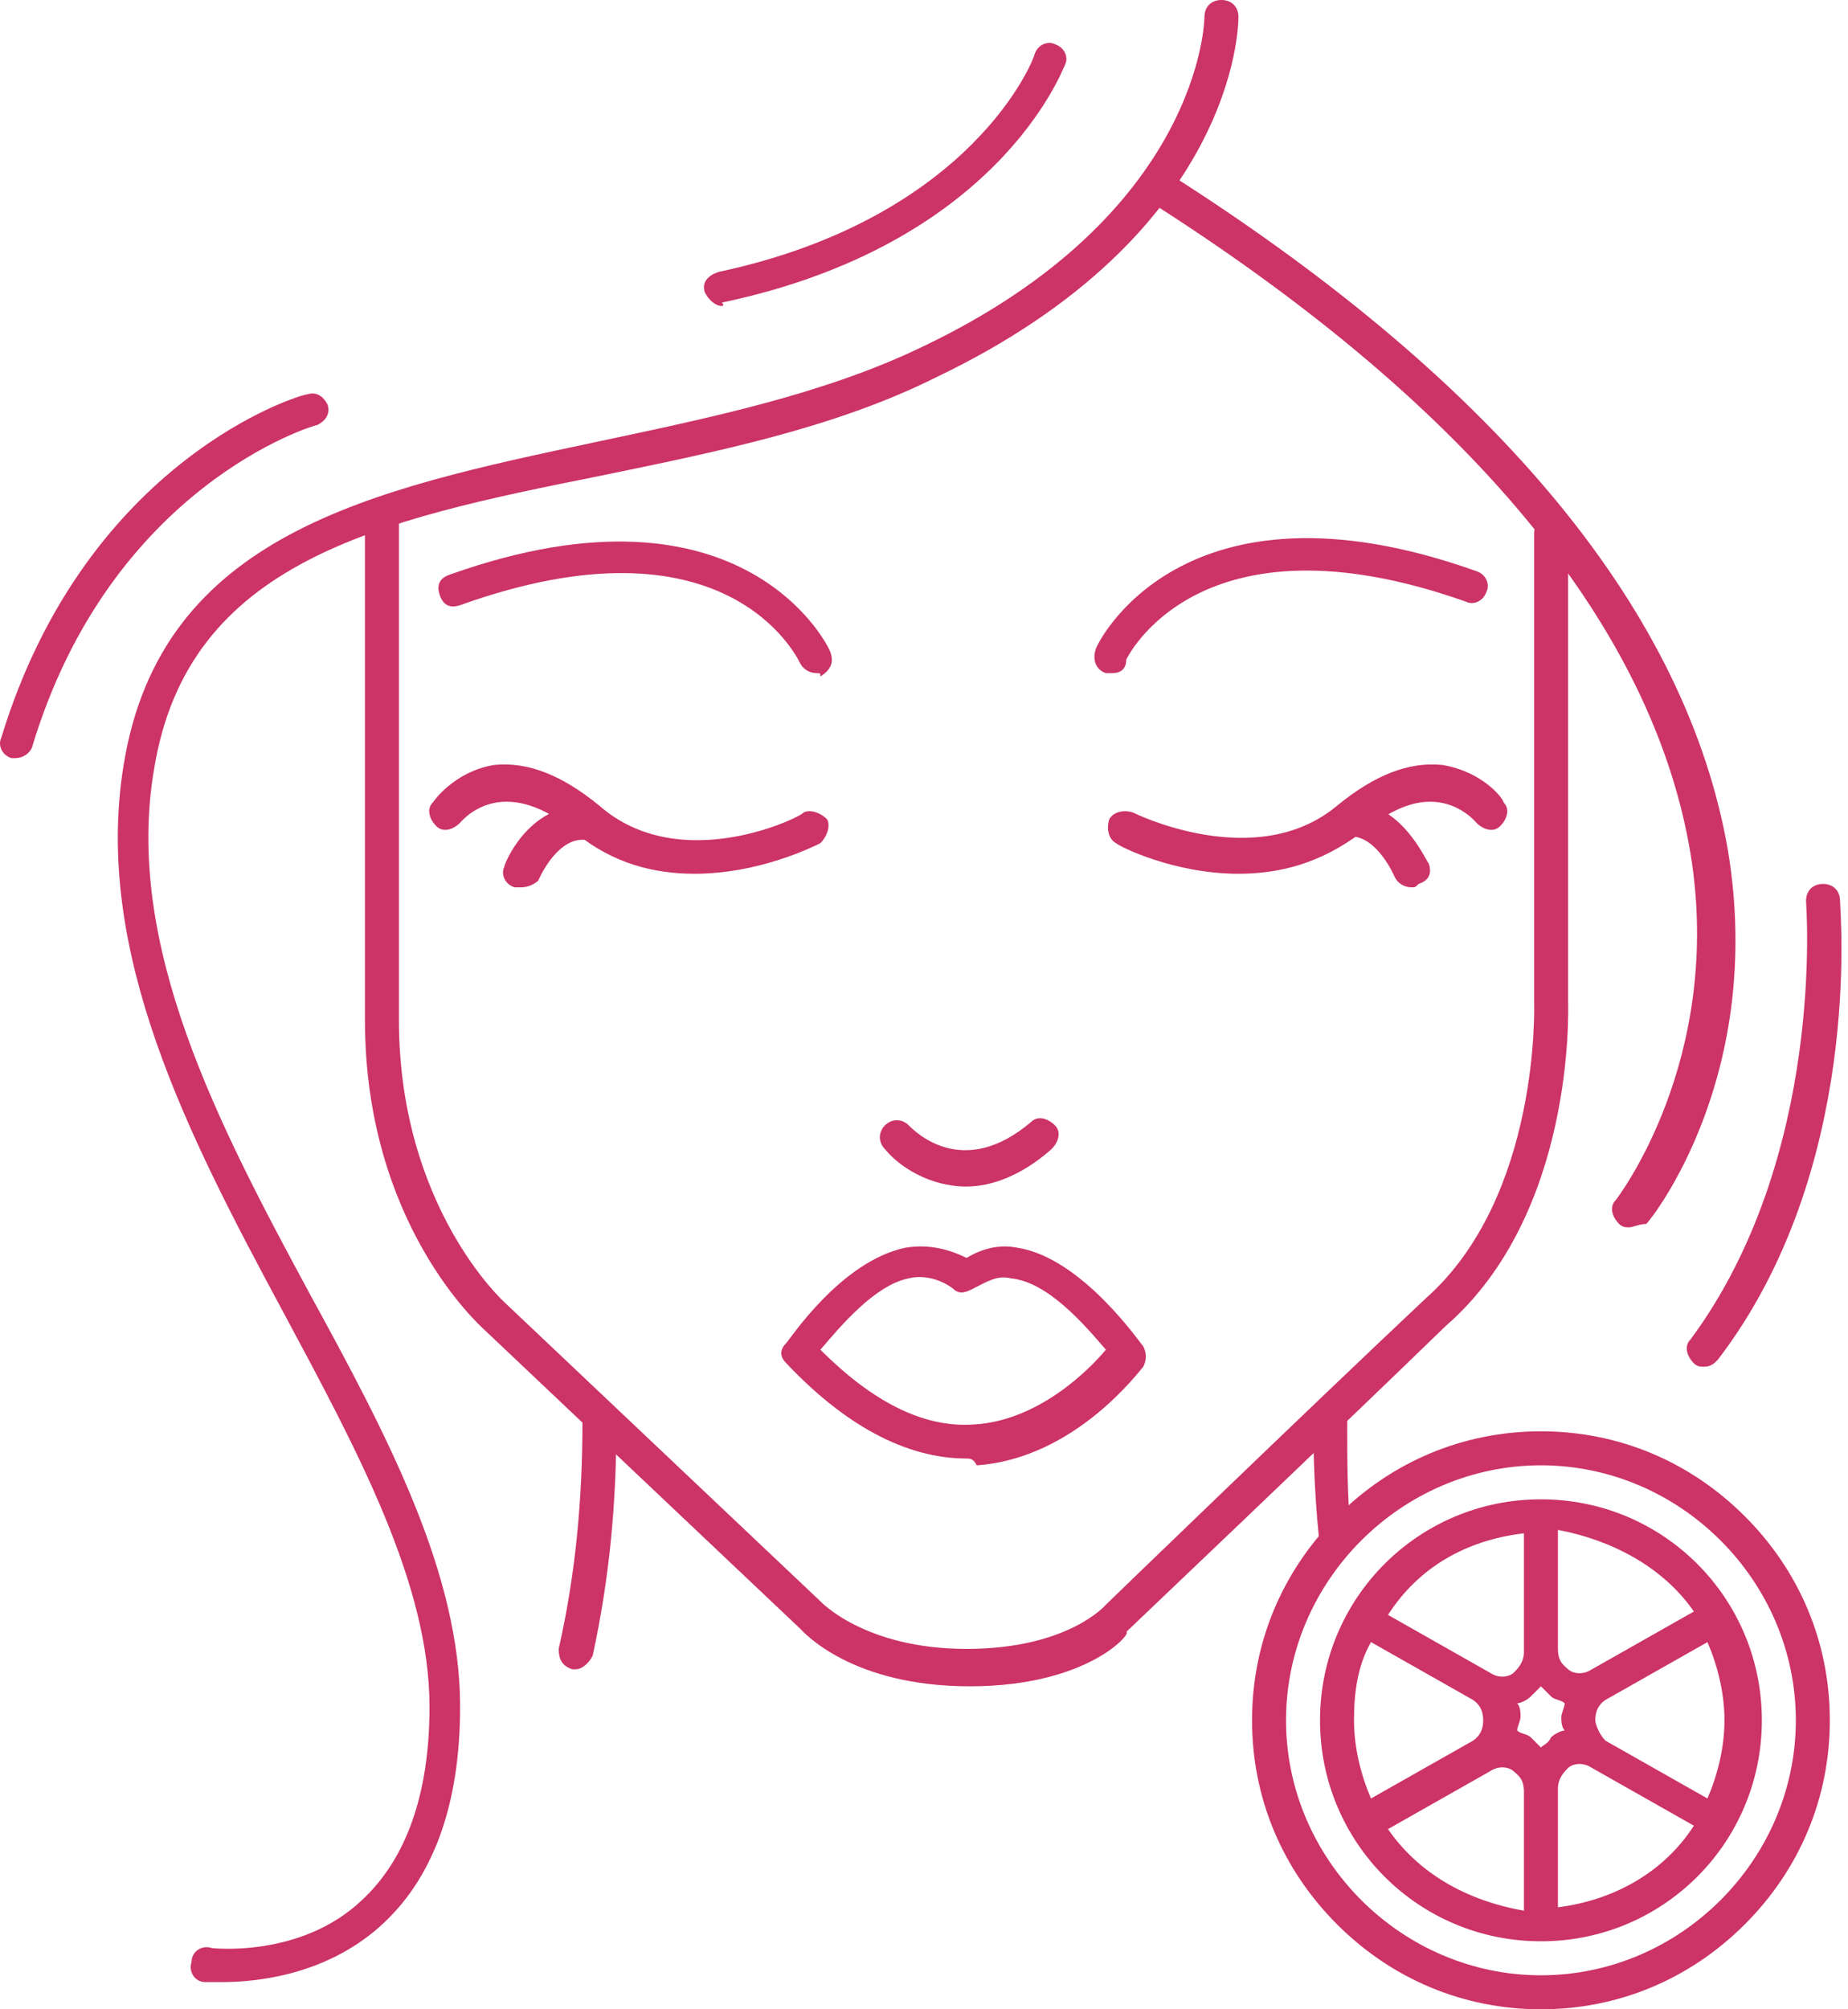<svg width="92" height="100" viewBox="0 0 92 100" fill="none" xmlns="http://www.w3.org/2000/svg">
<path d="M70.283 44.162C69.945 44.162 69.606 43.993 69.437 43.655C69.437 43.655 68.591 41.624 67.237 41.624C66.73 41.624 66.391 41.286 66.391 40.778C66.391 40.271 66.73 39.932 67.237 39.932C69.775 39.932 70.96 42.809 71.129 42.978C71.298 43.486 71.129 43.824 70.621 43.993C70.452 44.162 70.452 44.162 70.283 44.162Z" fill="#CC3366"/>
<path d="M28.659 83.079H28.49C27.982 82.91 27.813 82.572 27.813 82.064C28.659 78.342 28.997 74.619 28.997 70.728C28.997 70.22 29.336 69.882 29.843 69.882C30.351 69.882 30.689 70.22 30.689 70.728C30.689 74.788 30.351 78.511 29.505 82.403C29.336 82.741 28.997 83.079 28.659 83.079Z" fill="#CC3366"/>
<path d="M55.394 33.502C55.224 33.502 55.224 33.502 55.055 33.502C54.548 33.333 54.379 32.826 54.548 32.318C54.548 32.149 58.778 23.181 73.499 28.426C74.006 28.596 74.175 29.103 74.006 29.442C73.837 29.949 73.329 30.118 72.991 29.949C59.624 25.212 56.071 32.826 56.071 32.826C56.071 33.333 55.732 33.502 55.394 33.502Z" fill="#CC3366"/>
<path d="M61.654 43.486C58.439 43.486 55.732 42.132 55.562 41.963C55.224 41.794 55.055 41.286 55.224 40.778C55.393 40.44 55.901 40.271 56.408 40.44C56.408 40.44 62.5 43.486 66.561 40.102C68.422 38.579 70.114 37.902 71.806 38.071C73.837 38.409 74.852 39.763 74.852 39.932C75.19 40.271 75.021 40.778 74.683 41.117C74.344 41.455 73.837 41.286 73.498 40.947C73.498 40.947 72.821 40.102 71.637 39.932C70.452 39.763 69.268 40.271 67.745 41.455C65.715 42.978 63.684 43.486 61.654 43.486Z" fill="#CC3366"/>
<path d="M40.672 33.503C40.334 33.503 39.996 33.333 39.826 32.995C39.657 32.657 36.104 25.381 22.906 30.119C22.398 30.288 22.06 30.119 21.891 29.611C21.721 29.103 21.891 28.765 22.398 28.596C37.119 23.35 41.349 32.318 41.349 32.487C41.518 32.995 41.349 33.333 40.842 33.672C40.842 33.503 40.842 33.503 40.672 33.503Z" fill="#CC3366"/>
<path d="M34.581 43.486C32.551 43.486 30.52 42.978 28.659 41.455C27.305 40.271 25.952 39.763 24.767 39.932C23.583 40.102 22.906 40.947 22.906 40.947C22.568 41.286 22.06 41.455 21.721 41.117C21.383 40.778 21.214 40.271 21.552 39.932C21.552 39.932 22.568 38.409 24.598 38.071C26.29 37.902 27.982 38.579 29.843 40.102C33.904 43.655 39.996 40.609 39.996 40.44C40.334 40.271 40.842 40.44 41.18 40.778C41.349 41.117 41.18 41.624 40.842 41.963C40.503 42.132 37.796 43.486 34.581 43.486Z" fill="#CC3366"/>
<path d="M25.951 44.162C25.782 44.162 25.782 44.162 25.613 44.162C25.105 43.993 24.936 43.486 25.105 43.147C25.105 42.978 26.29 40.102 28.997 40.102C29.505 40.102 29.843 40.44 29.843 40.948C29.843 41.455 29.505 41.794 28.997 41.794C27.643 41.794 26.797 43.824 26.797 43.824C26.628 43.993 26.29 44.162 25.951 44.162Z" fill="#CC3366"/>
<path d="M48.118 59.053C46.257 59.053 44.734 58.037 44.057 57.191C43.719 56.853 43.719 56.345 44.057 56.007C44.395 55.668 44.903 55.668 45.241 56.007C45.58 56.345 47.949 58.714 51.333 55.838C51.671 55.499 52.179 55.668 52.517 56.007C52.856 56.345 52.687 56.853 52.348 57.191C50.825 58.545 49.302 59.053 48.118 59.053Z" fill="#CC3366"/>
<path d="M48.117 72.589C45.072 72.589 42.026 70.897 39.149 67.851C38.811 67.513 38.811 67.174 39.149 66.836C39.319 66.667 41.857 62.775 45.072 62.098C46.087 61.929 47.102 62.098 48.117 62.606C48.963 62.098 49.809 61.929 50.655 62.098C53.87 62.606 56.747 66.836 56.916 67.005C57.085 67.344 57.085 67.682 56.916 68.02C56.747 68.189 53.532 72.589 48.625 72.927C48.456 72.589 48.286 72.589 48.117 72.589ZM40.842 67.174C43.38 69.712 45.918 71.066 48.456 70.897C51.671 70.728 54.209 68.189 55.055 67.174C54.039 65.99 52.178 63.79 50.317 63.621C49.64 63.452 49.133 63.79 48.456 64.129C48.117 64.298 47.779 64.467 47.44 64.129C46.764 63.621 45.918 63.452 45.241 63.621C43.549 63.959 41.857 65.99 40.842 67.174Z" fill="#CC3366"/>
<path d="M48.286 83.926C42.364 83.926 39.995 81.218 39.826 81.049L24.09 66.159C23.921 65.99 18.168 60.914 18.168 50.761V25.719C18.168 25.212 18.506 24.873 19.014 24.873C19.522 24.873 19.86 25.212 19.86 25.719V50.761C19.86 60.068 25.105 64.805 25.105 64.805L40.842 79.695C40.842 79.695 43.041 82.064 48.117 82.064C53.193 82.064 55.055 79.865 55.055 79.865C55.224 79.695 65.207 70.051 70.96 64.636C76.713 59.56 76.374 49.915 76.374 49.915V26.565C76.374 26.058 76.713 25.719 77.221 25.719C77.728 25.719 78.067 26.058 78.067 26.565V49.915C78.067 50.254 78.405 60.406 71.975 65.99C66.222 71.574 56.239 81.049 56.07 81.218C56.408 81.218 54.209 83.926 48.286 83.926Z" fill="#CC3366"/>
<path d="M67.238 76.142C67.069 74.45 67.069 72.589 67.069 70.558C67.069 70.051 66.73 69.712 66.223 69.712C65.715 69.712 65.377 70.051 65.377 70.558C65.377 73.435 65.546 75.973 65.884 78.342C66.223 77.496 66.73 76.819 67.238 76.142Z" fill="#CC3366"/>
<path d="M81.113 61.083C80.943 61.083 80.774 61.083 80.605 60.914C80.266 60.575 80.097 60.068 80.436 59.729C80.436 59.729 85.85 52.792 84.158 42.47C82.297 31.303 73.329 20.305 57.424 10.152C57.086 9.983 56.916 9.306 57.255 8.968C57.593 8.629 58.101 8.46 58.439 8.799C74.852 19.289 83.989 30.626 86.019 42.301C87.881 53.469 82.297 60.575 81.959 60.914C81.62 60.914 81.282 61.083 81.113 61.083Z" fill="#CC3366"/>
<path d="M35.935 15.228C35.596 15.228 35.258 14.89 35.089 14.552C34.919 14.044 35.258 13.706 35.766 13.536C48.456 10.829 51.502 2.876 51.502 2.707C51.671 2.2 52.178 2.03 52.517 2.2C53.024 2.369 53.194 2.877 53.024 3.215C52.855 3.553 49.64 12.183 35.935 15.059C36.104 15.228 35.935 15.228 35.935 15.228Z" fill="#CC3366"/>
<path d="M0.74 37.733H0.571C0.063 37.563 -0.106 37.056 0.063 36.718C4.294 22.843 14.954 19.628 15.292 19.628C15.8 19.459 16.138 19.797 16.307 20.135C16.476 20.643 16.138 20.981 15.8 21.151C15.63 21.151 5.478 24.196 1.586 37.225C1.417 37.563 1.079 37.733 0.74 37.733Z" fill="#CC3366"/>
<path d="M84.835 68.02C84.666 68.02 84.496 68.02 84.327 67.851C83.989 67.513 83.82 67.005 84.158 66.667C90.926 57.53 89.911 45.008 89.911 44.839C89.911 44.332 90.249 43.993 90.757 43.993C91.265 43.993 91.603 44.332 91.603 44.839C91.603 45.347 92.787 58.206 85.512 67.682C85.343 67.851 85.173 68.02 84.835 68.02Z" fill="#CC3366"/>
<path d="M11.062 98.646C10.554 98.646 10.216 98.646 10.216 98.646C9.708 98.646 9.369 98.139 9.539 97.631C9.539 97.124 10.046 96.785 10.554 96.954C10.554 96.954 14.953 97.462 17.999 94.585C20.199 92.555 21.383 89.34 21.383 84.941C21.383 78.849 17.83 72.25 14.107 65.313C9.369 56.514 4.632 47.377 6.155 38.071C8.016 26.565 18.506 24.366 29.674 21.997C35.258 20.812 41.011 19.628 45.918 17.259C59.792 10.66 59.962 1.015 59.962 0.846C59.962 0.338 60.3 0 60.808 0C61.315 0 61.654 0.338 61.654 0.846C61.654 1.354 61.484 11.675 46.594 18.782C41.518 21.32 35.596 22.504 29.843 23.689C18.845 25.888 9.369 27.919 7.677 38.24C6.155 47.039 10.892 56.007 15.461 64.467C19.352 71.574 22.906 78.342 22.906 84.941C22.906 89.848 21.552 93.57 18.845 95.939C16.138 98.308 12.754 98.646 11.062 98.646Z" fill="#CC3366"/>
<path d="M86.865 75.465C84.158 72.758 80.605 71.235 76.713 71.235C72.821 71.235 69.268 72.758 66.561 75.465C63.853 78.172 62.331 81.726 62.331 85.618C62.331 89.509 63.853 93.062 66.561 95.77C69.268 98.477 72.821 100 76.713 100C80.605 100 84.158 98.477 86.865 95.77C89.573 93.062 91.095 89.509 91.095 85.618C91.095 81.726 89.573 78.172 86.865 75.465ZM76.713 98.308C69.776 98.308 64.023 92.555 64.023 85.618C64.023 78.68 69.776 72.927 76.713 72.927C83.65 72.927 89.403 78.68 89.403 85.618C89.403 92.555 83.65 98.308 76.713 98.308Z" fill="#CC3366"/>
<path d="M76.713 74.619C70.622 74.619 65.715 79.526 65.715 85.618C65.715 91.709 70.622 96.616 76.713 96.616C82.805 96.616 87.711 91.709 87.711 85.618C87.711 79.526 82.805 74.619 76.713 74.619ZM76.713 86.971C76.544 86.802 76.375 86.633 76.206 86.463C76.036 86.294 75.698 86.294 75.529 86.125C75.529 85.956 75.698 85.618 75.698 85.448C75.698 85.279 75.698 84.941 75.529 84.772C75.698 84.772 76.036 84.602 76.206 84.433C76.375 84.264 76.544 84.095 76.713 83.925C76.882 84.095 77.052 84.264 77.221 84.433C77.39 84.602 77.728 84.602 77.897 84.772C77.897 84.941 77.728 85.279 77.728 85.448C77.728 85.618 77.728 85.956 77.897 86.125C77.728 86.125 77.39 86.294 77.221 86.463C77.052 86.802 76.882 86.802 76.713 86.971ZM79.42 85.618C79.42 85.448 79.42 84.941 79.928 84.602L85.004 81.726C85.512 82.91 85.85 84.264 85.85 85.618C85.85 86.971 85.512 88.325 85.004 89.509L79.928 86.633C79.59 86.294 79.42 85.787 79.42 85.618ZM84.327 80.203L79.251 83.079C78.743 83.418 78.236 83.249 78.067 83.079C77.897 82.91 77.559 82.741 77.559 82.064V76.142C80.266 76.65 82.805 78.003 84.327 80.203ZM75.867 76.311V82.233C75.867 82.741 75.529 83.079 75.359 83.249C75.19 83.418 74.683 83.587 74.175 83.249L69.099 80.372C70.622 78.003 72.991 76.65 75.867 76.311ZM68.253 81.726L73.329 84.602C73.837 84.941 73.837 85.448 73.837 85.618C73.837 85.787 73.837 86.294 73.329 86.633L68.253 89.509C67.745 88.325 67.407 86.971 67.407 85.618C67.407 84.264 67.576 82.91 68.253 81.726ZM69.099 91.032L74.175 88.156C74.683 87.817 75.19 87.986 75.359 88.156C75.529 88.325 75.867 88.494 75.867 89.171V95.093C72.991 94.585 70.622 93.232 69.099 91.032ZM77.559 94.924V89.002C77.559 88.494 77.897 88.156 78.067 87.986C78.236 87.817 78.743 87.648 79.251 87.986L84.327 90.863C82.805 93.232 80.266 94.585 77.559 94.924Z" fill="#CC3366"/>
</svg>
